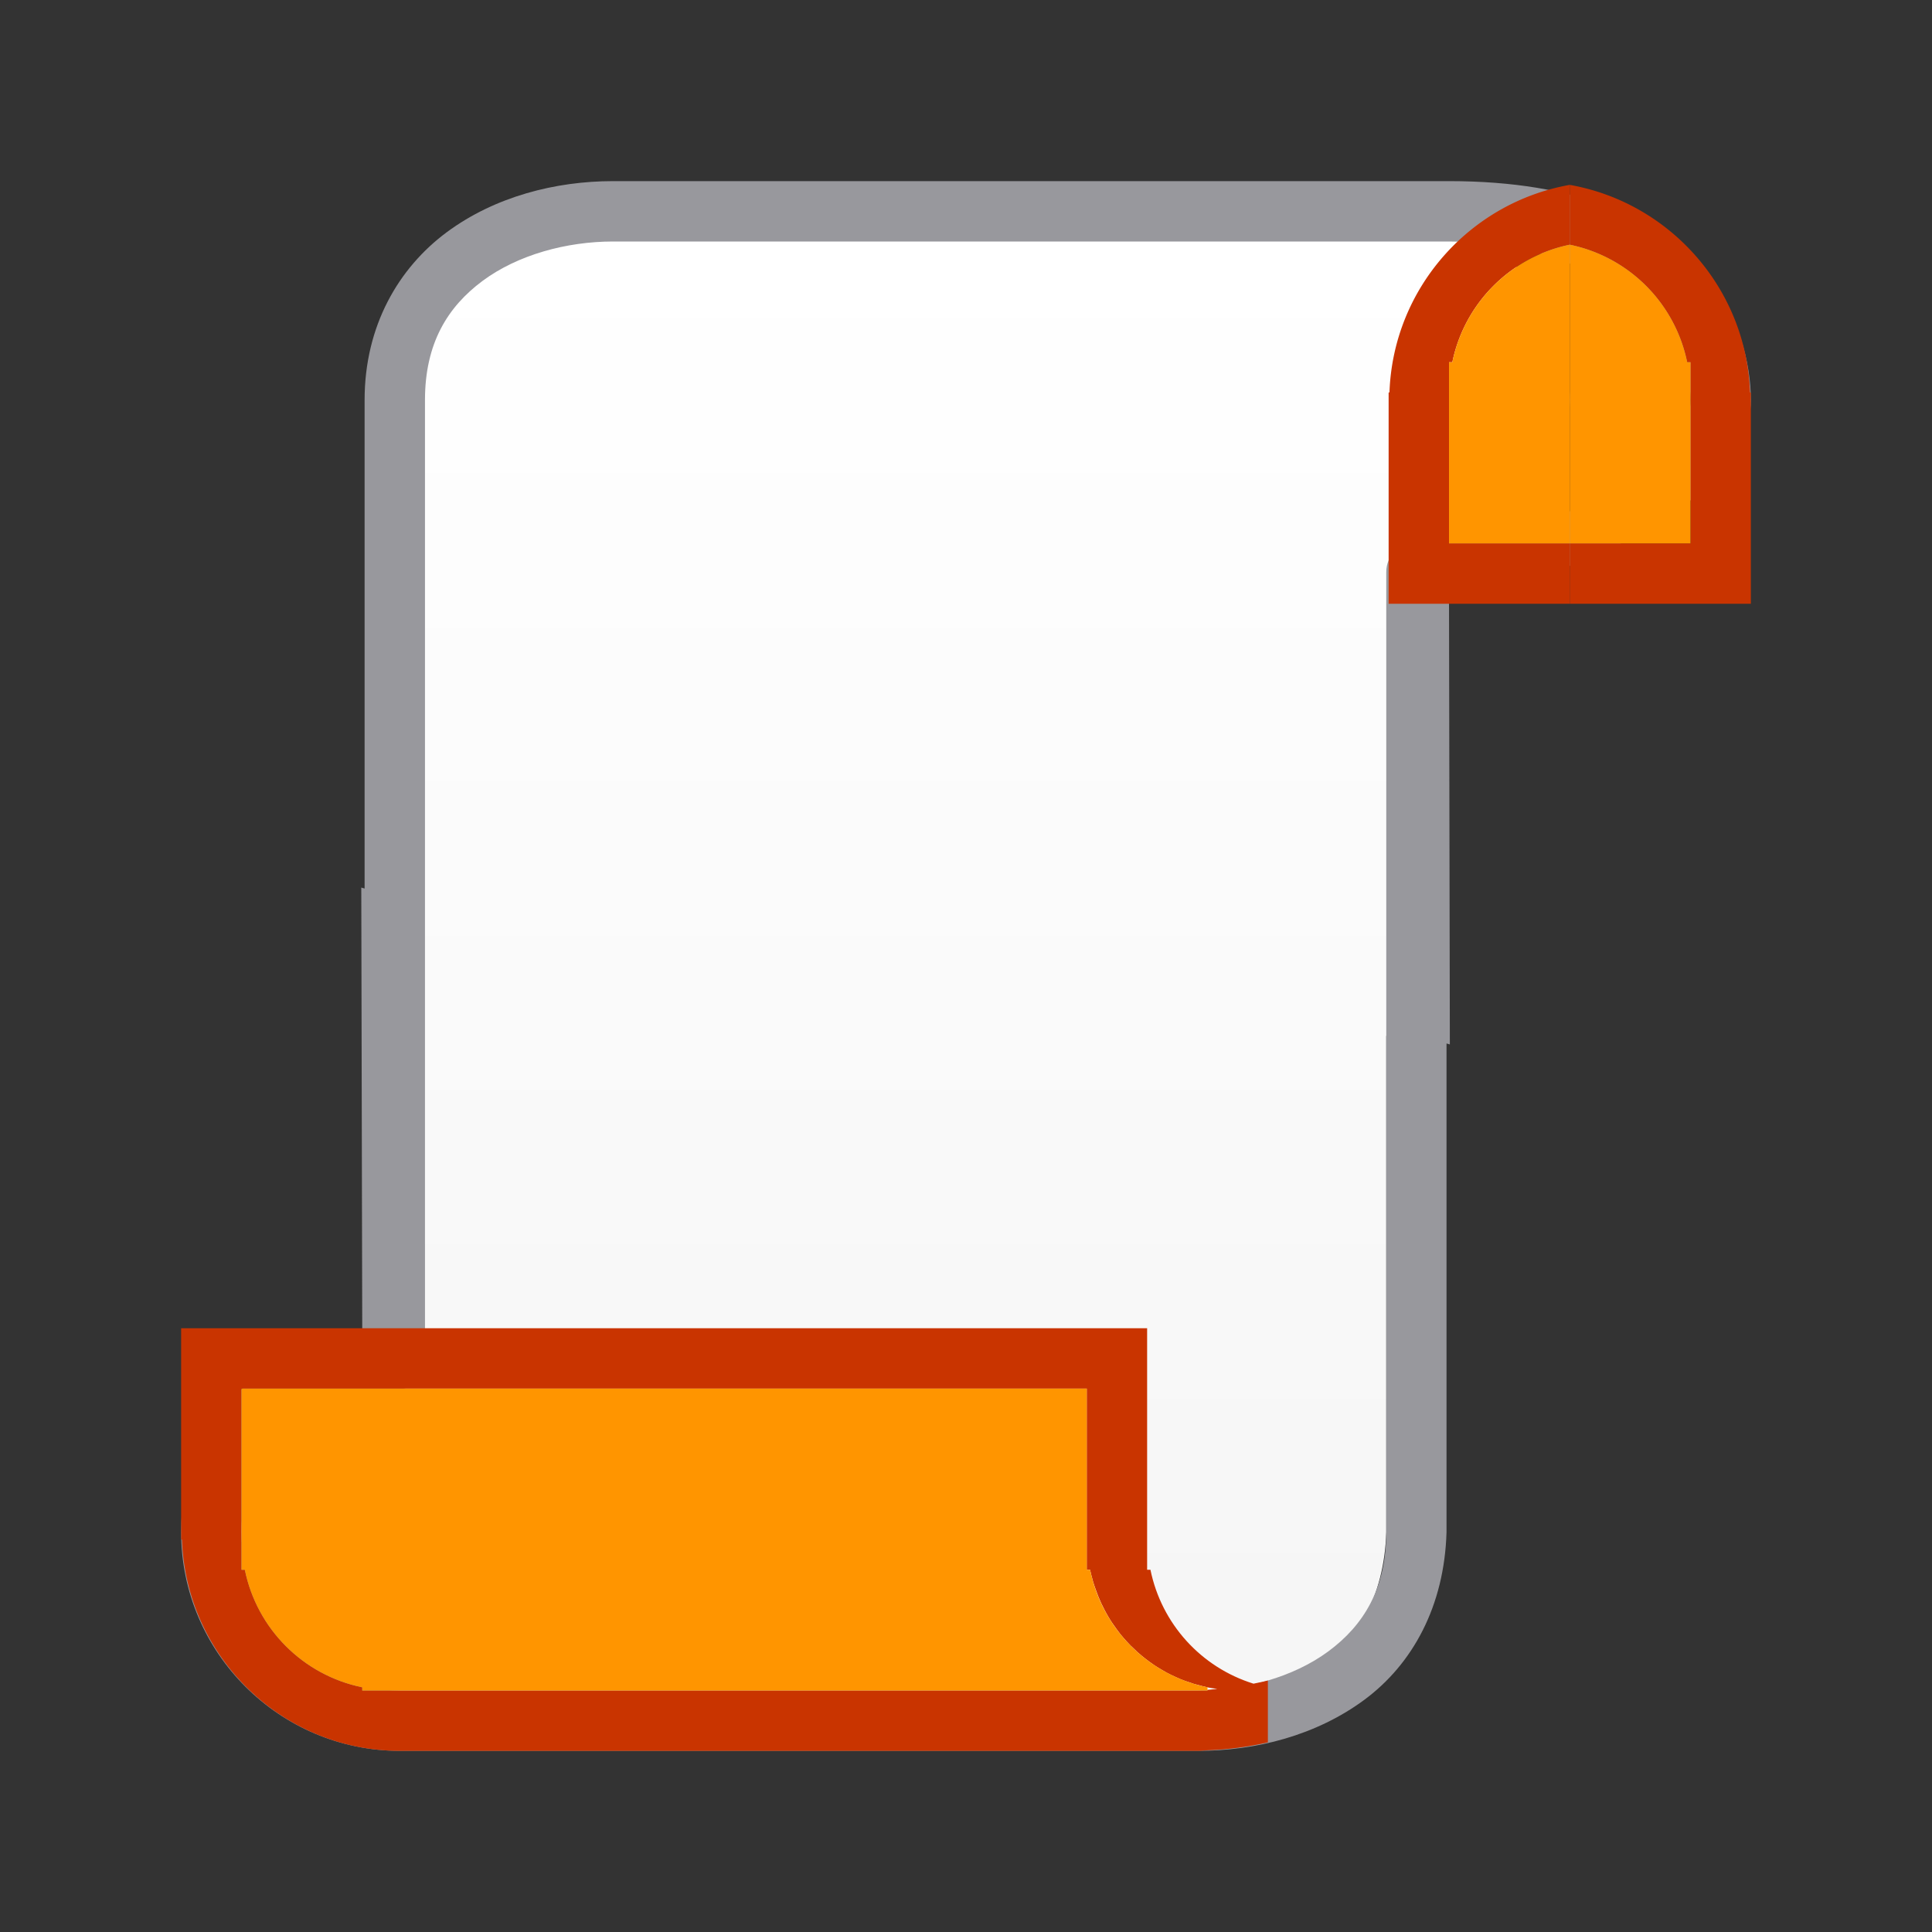 <?xml version="1.0" encoding="UTF-8" standalone="no"?>
<svg
   xmlns:dc="http://purl.org/dc/elements/1.1/"
   xmlns:cc="http://creativecommons.org/ns#"
   xmlns:rdf="http://www.w3.org/1999/02/22-rdf-syntax-ns#"
   xmlns:svg="http://www.w3.org/2000/svg"
   xmlns="http://www.w3.org/2000/svg"
   xmlns:xlink="http://www.w3.org/1999/xlink"
   xmlns:sodipodi="http://sodipodi.sourceforge.net/DTD/sodipodi-0.dtd"
   xmlns:inkscape="http://www.inkscape.org/namespaces/inkscape"
   viewBox="0 0 32 32"
   version="1.1"
   id="svg12"
   sodipodi:docname="choosemacro.svg"
   inkscape:export-filename="/home/rizmut/Dokumen/Rizmut/Github/libreoffice-style-sukapura/images_sukapura/cmd/32/choosemacro.png"
   inkscape:export-xdpi="96"
   inkscape:export-ydpi="96"
   inkscape:version="0.92.3 (unknown)">
  <rect x="0" y="0" width="32" height="32" fill="#333333" stroke="none"/>
  <defs
     id="defs16">
    <linearGradient
       inkscape:collect="always"
       id="linearGradient895">
      <stop
         style="stop-color:#f6f6f6;stop-opacity:1;"
         offset="0"
         id="stop891" />
      <stop
         style="stop-color:#ffffff;stop-opacity:1"
         offset="1"
         id="stop893" />
    </linearGradient>
    <linearGradient
       inkscape:collect="always"
       xlink:href="#linearGradient895"
       id="linearGradient920"
       x1="23"
       y1="27"
       x2="23"
       y2="4"
       gradientUnits="userSpaceOnUse" />
  </defs>
  <sodipodi:namedview
     pagecolor="#ffffff"
     bordercolor="#666666"
     borderopacity="1"
     objecttolerance="10"
     gridtolerance="10"
     guidetolerance="10"
     inkscape:pageopacity="0"
     inkscape:pageshadow="2"
     inkscape:window-width="1366"
     inkscape:window-height="706"
     id="namedview14"
     showgrid="true"
     inkscape:snap-smooth-nodes="true"
     inkscape:zoom="7.375"
     inkscape:cx="2.8518585"
     inkscape:cy="12.053212"
     inkscape:window-x="0"
     inkscape:window-y="0"
     inkscape:window-maximized="1"
     inkscape:current-layer="svg12">
    <inkscape:grid
       type="xygrid"
       id="grid862"
       spacingx="0.5"
       spacingy="0.5"
       empspacing="2" />
  </sodipodi:namedview>
  <g
     id="g991">
    <path
       sodipodi:nodetypes="ssccccsscccccssccccssccccs"
       inkscape:connector-curvature="0"
       id="path2"
       d="M 10.156,3.5 C 8.425,3.5 6.539,4.453 6.539,6.625 v 3.125 5.092 c -0.018,-0.004 -0.036,-0.008 -0.055,-0.012 L 6.5,22.5 c -1.726,0 -3,1.149 -3,2.875 0,1.726 1.399,3.125 3.125,3.125 H 8.188 9.75 12.875 16 h 2.188 1.156 c 1.731,0 3.551,-0.954 3.617,-3.125 V 22.25 17.158 c 0.018,0.004 0.036,0.008 0.055,0.012 L 23,9.5 c 1.726,0 3,-1.149 3,-2.875 C 26,4.899 24.599,3.42 22.875,3.5 H 21.312 19.75 13.352 11.312 Z"
       style="fill:url(#linearGradient920);fill-opacity:1;stroke:none;stroke-opacity:1" />
    <path
       sodipodi:nodetypes="sssccccsscccccsssccccssccccssccccsscccscscccccsscccsss"
       inkscape:connector-curvature="0"
       style="fill:#98989d;fill-opacity:1;stroke:none"
       id="path4"
       d="M 10.156,3 C 9.199,3 8.197,3.256 7.4,3.846 6.604,4.436 6.039,5.394 6.039,6.625 v 3.125 4.967 c -0.018,-0.005 -0.036,-0.01 -0.055,-0.016 L 6,22.092 C 4.304,22.318 3,23.583 3,25.375 3,27.371 4.629,29 6.625,29 h 1.562 1.562 3.125 4.236 1.576 1.156 c 0.957,0 1.959,-0.256 2.756,-0.846 0.797,-0.59 1.326,-1.549 1.361,-2.779 V 22.25 17.283 c 0.018,0.005 0.036,0.01 0.055,0.016 L 24,9.908 C 25.696,9.682 29,8.417 29,6.625 29,5.5 28.304,3 24,3 H 21.812 20.25 12.889 11.312 Z m 0,1 H 11.312 13.734 20.25 21.812 24 c 2.125,0 4,1.169 4,2.625 0,1.472 -3.03,2.35 -4.539,2.35 -0.276,1.514e-4 -0.5,0.224 -0.5,0.5 V 22.25 25.375 c 0,0.941 -0.377,1.545 -0.957,1.975 C 21.424,27.779 20.618,28 19.844,28 H 18.688 16.266 12.875 9.75 8.188 6.625 C 5.169,28 4,26.831 4,25.375 c 0,-1.472 1.03,-2.35 2.539,-2.35 0.276,-1.51e-4 0.5,-0.224 0.5,-0.5 V 9.75 6.625 c 0,-0.941 0.377,-1.545 0.957,-1.975 C 8.576,4.221 9.382,4 10.156,4 Z" />
    <circle
       r="0"
       cy="20.314"
       cx="-24.839"
       id="path967"
       style="opacity:1;fill:#ff0000;fill-opacity:1;stroke:none;stroke-width:1;stroke-linecap:round;stroke-linejoin:round;stroke-miterlimit:4;stroke-dasharray:none;stroke-opacity:1" />
    <path
       sodipodi:nodetypes="ccccscscccccccccccccccccccccccccccccccccccccccccccccccccccccccccccccccccccccc"
       inkscape:connector-curvature="0"
       id="path875"
       d="m 3,22 v 3.375 0.125 h 0.014 C 3.082,27.437 4.672,29 6.625,29 H 19.5 19.844 c 0.052,0 0.104,-0.008 0.156,-0.01 0.333,-0.012 0.669,-0.055 1,-0.131 v -0.91 -0.002 -0.113 c -0.078,0.023 -0.159,0.035 -0.238,0.053 C 19.891,27.616 19.237,26.893 19.055,26 H 19 V 25.5 23 22 H 7.039 6 Z m 1,1 H 4.029 6 6.5 6.697 18 v 2.5 0.5 h 0.055 c 0.013,0.06 0.028,0.119 0.045,0.178 0.001,0.005 0.003,0.01 0.004,0.016 0.014,0.047 0.03,0.093 0.047,0.139 0.012,0.033 0.024,0.067 0.037,0.1 0.009,0.022 0.018,0.043 0.027,0.064 0.009,0.021 0.018,0.042 0.027,0.062 0.003,0.005 0.005,0.01 0.008,0.016 0.014,0.03 0.029,0.06 0.045,0.09 0.008,0.014 0.015,0.029 0.023,0.043 0.011,0.02 0.022,0.039 0.033,0.059 0.002,0.003 0.004,0.006 0.006,0.01 0.021,0.036 0.043,0.071 0.066,0.105 0.024,0.036 0.049,0.071 0.074,0.105 0.02,0.028 0.041,0.055 0.062,0.082 0.034,0.041 0.069,0.082 0.105,0.121 0.022,0.025 0.045,0.049 0.068,0.072 0.003,0.003 0.006,0.005 0.01,0.008 0.032,0.032 0.064,0.063 0.098,0.094 0.004,0.003 0.008,0.006 0.012,0.01 0.019,0.017 0.038,0.033 0.057,0.049 0.04,0.033 0.081,0.065 0.123,0.096 0.028,0.021 0.057,0.041 0.086,0.061 0.043,0.029 0.088,0.056 0.133,0.082 0.021,0.013 0.043,0.025 0.064,0.037 l 0.002,0.002 c 0.056,0.029 0.112,0.057 0.17,0.082 0.016,0.007 0.032,0.015 0.049,0.021 0.002,0.001 0.004,0.003 0.006,0.004 0.061,0.025 0.123,0.047 0.186,0.066 0.015,0.005 0.03,0.011 0.045,0.016 0.027,0.008 0.055,0.015 0.082,0.021 0.04,0.011 0.08,0.022 0.121,0.031 0.008,0.002 0.016,0.004 0.023,0.006 0.054,0.01 0.109,0.019 0.164,0.025 -0.055,0.004 -0.109,0.014 -0.164,0.016 V 28 H 19.844 6.625 6.5 6 v -0.053 C 5.02,27.746 4.255,26.98 4.055,26 H 4 v -0.5 -0.125 -2.35 z"
       style="opacity:1;fill:#c93400;fill-opacity:1;stroke:none;stroke-width:1;stroke-linecap:round;stroke-linejoin:round;stroke-miterlimit:4;stroke-dasharray:none;stroke-opacity:1" />
    <path
       sodipodi:nodetypes="cccccccccccccccc"
       inkscape:connector-curvature="0"
       id="path870"
       d="m 4,23 v 2.5 0.5 h 0.055 C 4.255,26.98 5.02,27.746 6,27.947 V 28 H 6.5 20 v -0.053 C 19.02,27.746 18.255,26.98 18.055,26 H 18 V 25.5 23 H 6.5 6 Z"
       style="opacity:1;fill:#ff9500;fill-opacity:1;stroke:none;stroke-width:1;stroke-linecap:round;stroke-linejoin:round;stroke-miterlimit:4;stroke-dasharray:none;stroke-opacity:1" />
    <g
       transform="rotate(-180,16,16)"
       id="g928">
      <path
         id="path922"
         transform="rotate(180,16,16)"
         d="M 26 3.062 L 26 4 L 26 4.053 A 2.5 2.5 0 0 1 27.945 6 L 28 6 L 28 6.5 L 28 6.625 L 28 8.975 L 28 9 L 27.971 9 L 26 9 L 26 10 L 29 10 L 29 6.625 L 29 6.5 L 28.986 6.5 C 28.926 4.775 27.656 3.355 26 3.062 z "
         style="opacity:1;fill:#c93400;fill-opacity:1;stroke:none;stroke-width:1;stroke-linecap:round;stroke-linejoin:round;stroke-miterlimit:4;stroke-dasharray:none;stroke-opacity:1" />
      <path
         id="path924"
         transform="rotate(180,16,16)"
         d="M 26 4.053 L 26 9 L 28 9 L 28 6.5 L 28 6 L 27.945 6 A 2.5 2.5 0 0 0 26 4.053 z "
         style="opacity:1;fill:#ff9500;fill-opacity:1;stroke:none;stroke-width:1;stroke-linecap:round;stroke-linejoin:round;stroke-miterlimit:4;stroke-dasharray:none;stroke-opacity:1" />
      <path
         inkscape:connector-curvature="0"
         style="opacity:1;fill:#c93400;fill-opacity:1;stroke:none;stroke-width:1;stroke-linecap:round;stroke-linejoin:round;stroke-miterlimit:4;stroke-dasharray:none;stroke-opacity:1"
         d="M 6,28.938 V 28 27.947 A 2.5,2.5 0 0 0 7.945,26 H 8 V 25.5 25.375 23.025 23 H 7.971 6 V 22 H 9 V 25.375 25.5 H 8.986 C 8.926,27.225 7.656,28.645 6,28.938 Z"
         id="path936" />
      <path
         inkscape:connector-curvature="0"
         style="opacity:1;fill:#ff9500;fill-opacity:1;stroke:none;stroke-width:1;stroke-linecap:round;stroke-linejoin:round;stroke-miterlimit:4;stroke-dasharray:none;stroke-opacity:1"
         d="M 6,27.947 V 23 H 8 V 25.5 26 H 7.945 A 2.5,2.5 0 0 1 6,27.947 Z"
         id="path938" />
    </g>
  </g>
</svg>

